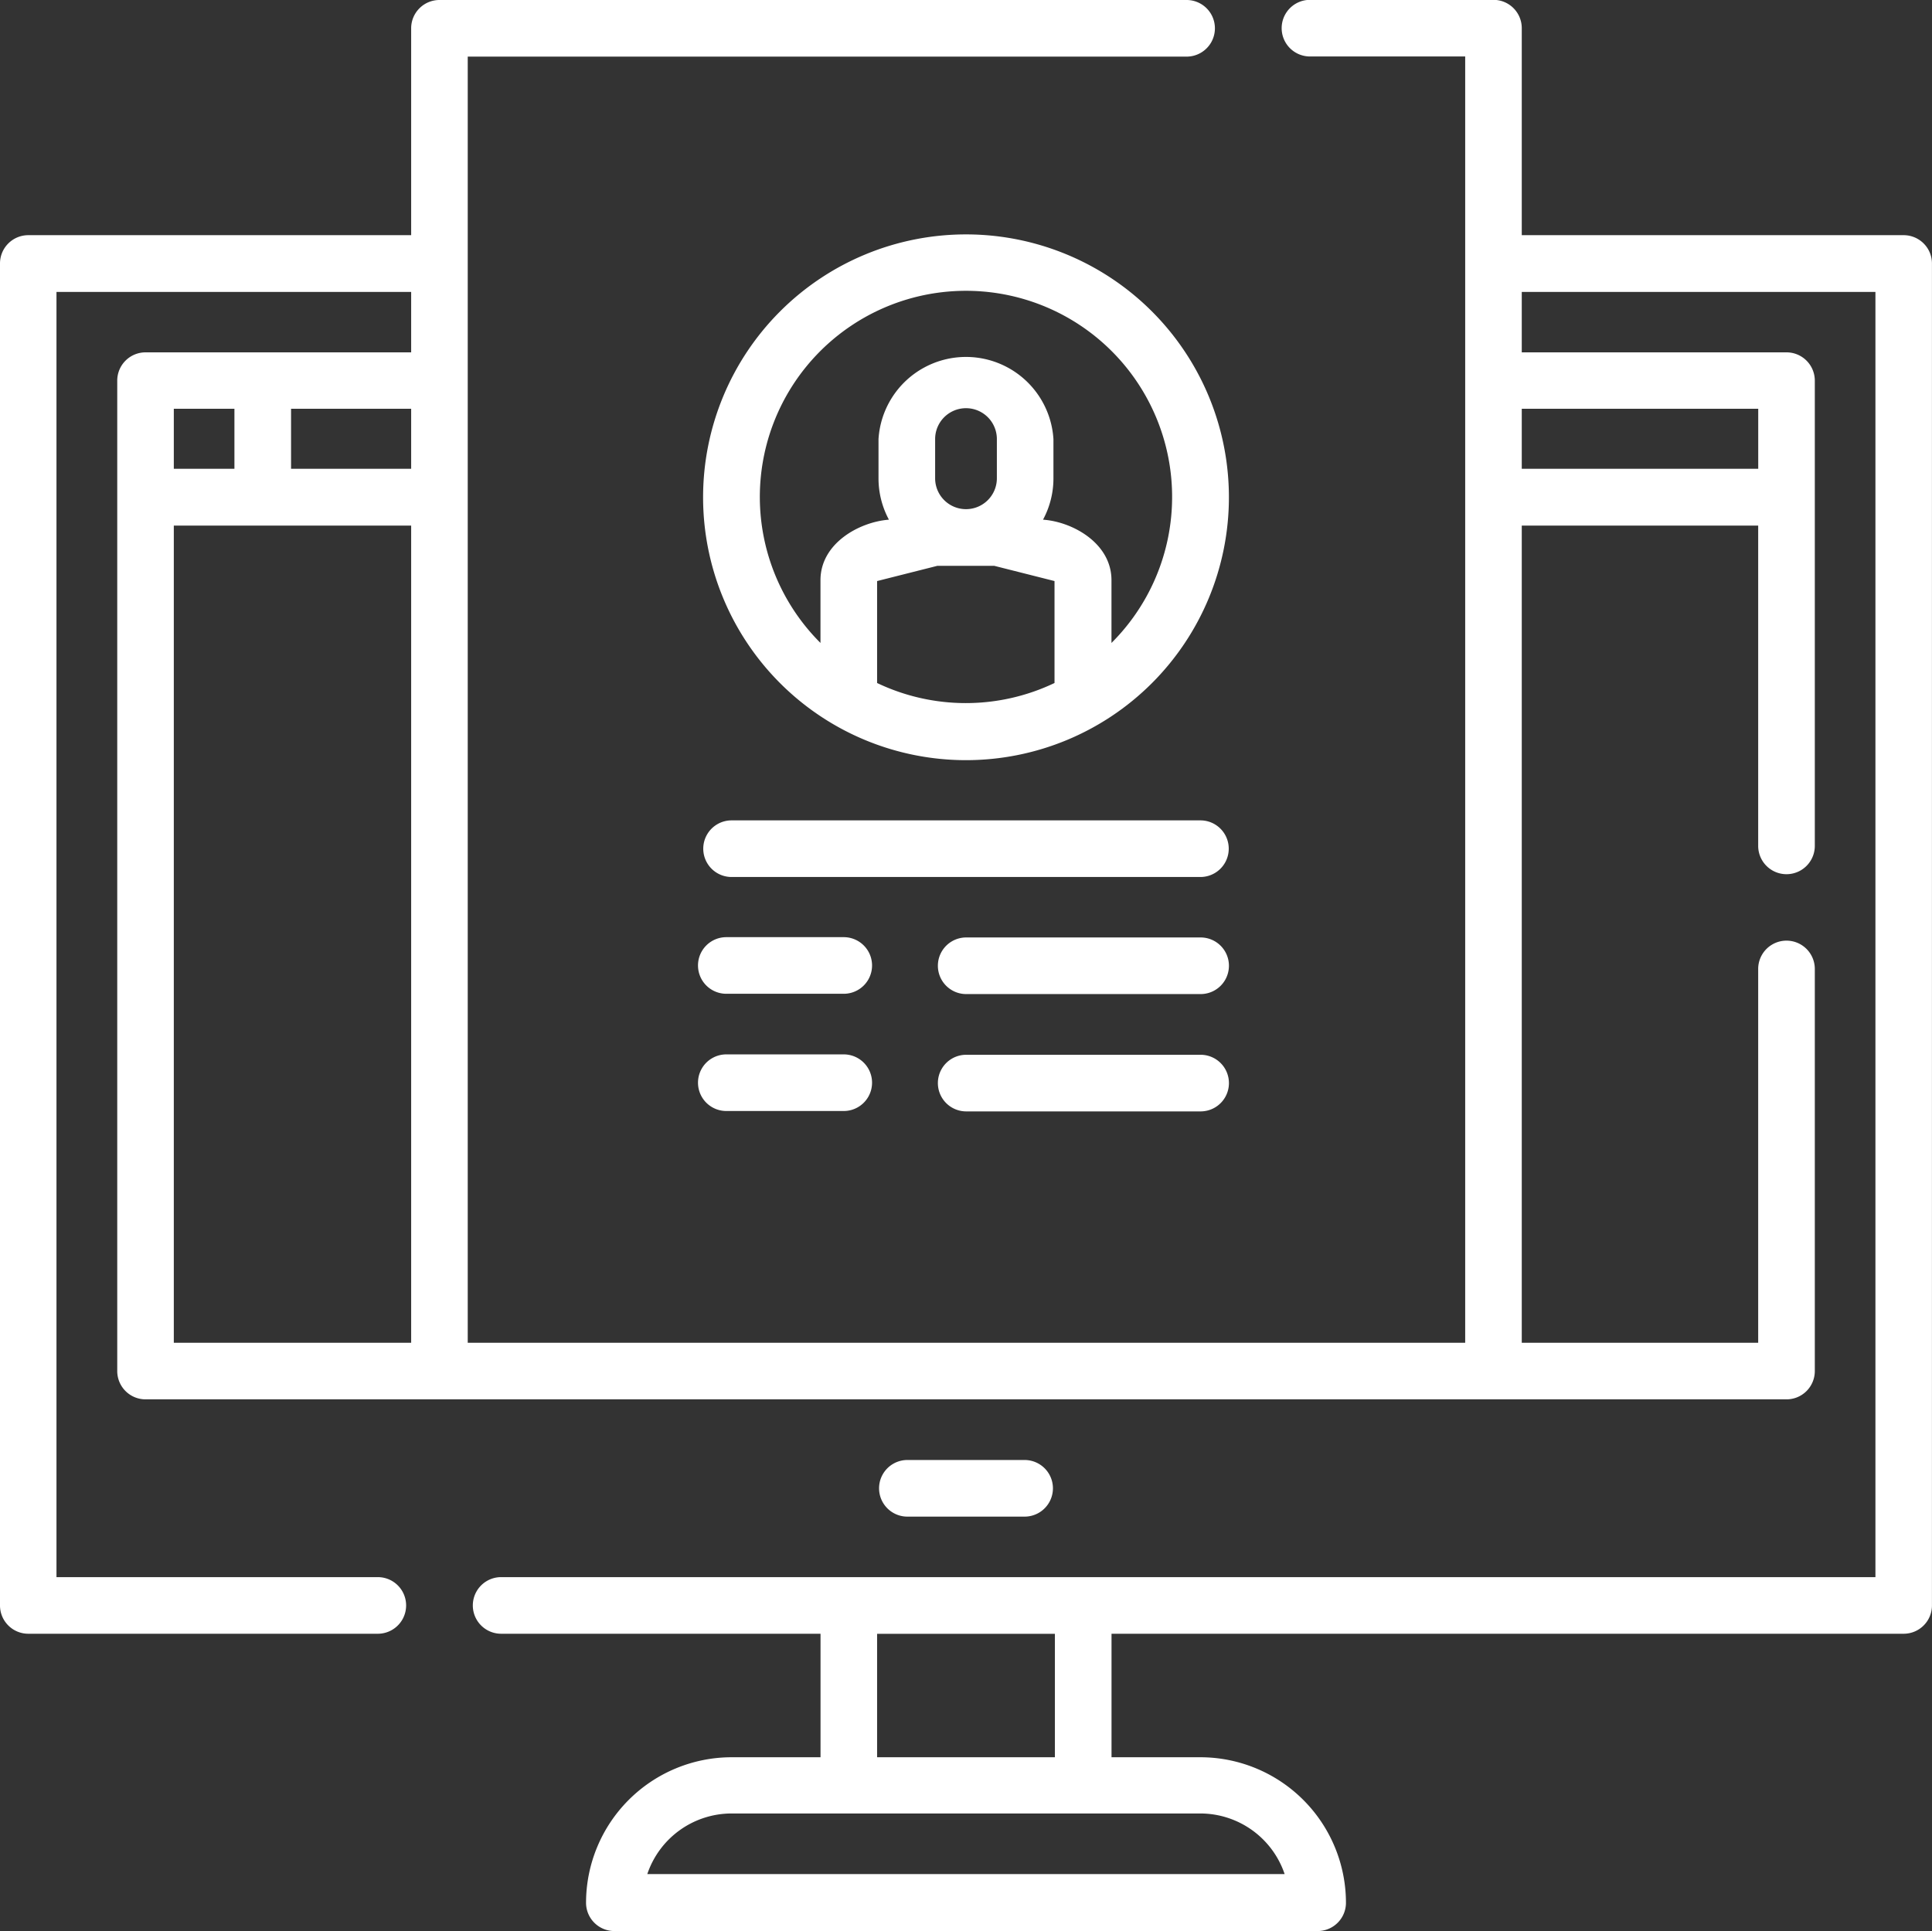 <svg xmlns="http://www.w3.org/2000/svg" width="39.682" height="39.667" viewBox="0 0 39.682 39.667">
  <rect x="0" y="0" width="39.682" height="39.667" fill="#333333" stroke="none"/>
  <g id="cv" transform="translate(0 -0.103)">
    <path id="Path_28749" data-name="Path 28749" d="M39.1,4.934H31.256V.684A.581.581,0,0,0,30.675.1H26.906a.581.581,0,1,0,0,1.163h3.188V27.686H9.607V1.266H24.372a.581.581,0,1,0,0-1.163H9.026a.581.581,0,0,0-.581.581v4.25H.581A.581.581,0,0,0,0,5.515V33.082a.581.581,0,0,0,.581.581H7.76a.581.581,0,0,0,0-1.163h-6.6V6.1H8.445V7.341H2.989a.581.581,0,0,0-.581.581V28.267a.581.581,0,0,0,.581.581H36.694a.581.581,0,0,0,.581-.581v-8.26a.581.581,0,1,0-1.163,0v7.679H31.256V10.9h4.856v6.579a.581.581,0,1,0,1.163,0V7.922a.581.581,0,0,0-.581-.581H31.256V6.1H38.52V32.5H10.293a.581.581,0,0,0,0,1.163h6.56V36.2H15.026a2.992,2.992,0,0,0-2.989,2.989.581.581,0,0,0,.581.581H27.064a.581.581,0,0,0,.581-.581A2.992,2.992,0,0,0,24.656,36.2H22.83V33.663H39.1a.581.581,0,0,0,.581-.581V5.515a.581.581,0,0,0-.581-.581ZM8.445,8.5V9.733H5.978V8.5Zm-3.63,0V9.733H3.57V8.5ZM3.57,10.9H8.445V27.686H3.57ZM36.113,8.5V9.733H31.256V8.5Zm-9.725,30.1H13.295a1.829,1.829,0,0,1,1.731-1.245h9.63A1.83,1.83,0,0,1,26.388,38.607ZM18.015,36.2V33.664h3.652V36.2Z" fill="#fff"/>
    <path id="Path_28750" data-name="Path 28750" d="M235.957,388.218a.581.581,0,1,0,0-1.163h-2.408a.581.581,0,1,0,0,1.163Z" transform="translate(-214.912 -356.961)" fill="#fff"/>
    <path id="Path_28751" data-name="Path 28751" d="M196.586,217.54h-9.63a.581.581,0,1,0,0,1.163h9.63a.581.581,0,0,0,0-1.163Z" transform="translate(-171.93 -200.585)" fill="#fff"/>
    <path id="Path_28752" data-name="Path 28752" d="M187.976,279.553h-2.412a.581.581,0,1,0,0,1.163h2.412a.581.581,0,0,0,0-1.163Z" transform="translate(-170.646 -257.791)" fill="#fff"/>
    <path id="Path_28753" data-name="Path 28753" d="M253.9,279.665h-4.815a.581.581,0,1,0,0,1.163H253.9a.581.581,0,1,0,0-1.163Z" transform="translate(-229.24 -257.895)" fill="#fff"/>
    <path id="Path_28754" data-name="Path 28754" d="M187.976,248.49h-2.412a.581.581,0,1,0,0,1.163h2.412a.581.581,0,0,0,0-1.163Z" transform="translate(-170.646 -229.136)" fill="#fff"/>
    <path id="Path_28755" data-name="Path 28755" d="M253.9,248.6h-4.815a.581.581,0,0,0,0,1.163H253.9a.581.581,0,0,0,0-1.163Z" transform="translate(-229.24 -229.24)" fill="#fff"/>
    <path id="Path_28756" data-name="Path 28756" d="M191.771,62.229a5.4,5.4,0,1,0,5.4,5.4A5.4,5.4,0,0,0,191.771,62.229Zm-1.826,9.215V69.35l0,0,1.238-.313h1.168l1.238.313,0,0v2.094A4.228,4.228,0,0,1,189.945,71.444Zm1.192-4.205v-.806a.634.634,0,1,1,1.268,0v.806a.634.634,0,1,1-1.268,0Zm3.622,3.382V69.332c0-.757-.795-1.2-1.406-1.243a1.785,1.785,0,0,0,.214-.849v-.806a1.8,1.8,0,0,0-3.593,0v.806a1.785,1.785,0,0,0,.214.849c-.611.047-1.406.487-1.406,1.243v1.289a4.234,4.234,0,1,1,5.977,0Z" transform="translate(-171.93 -57.311)" fill="#fff"/>
  </g>
</svg>
